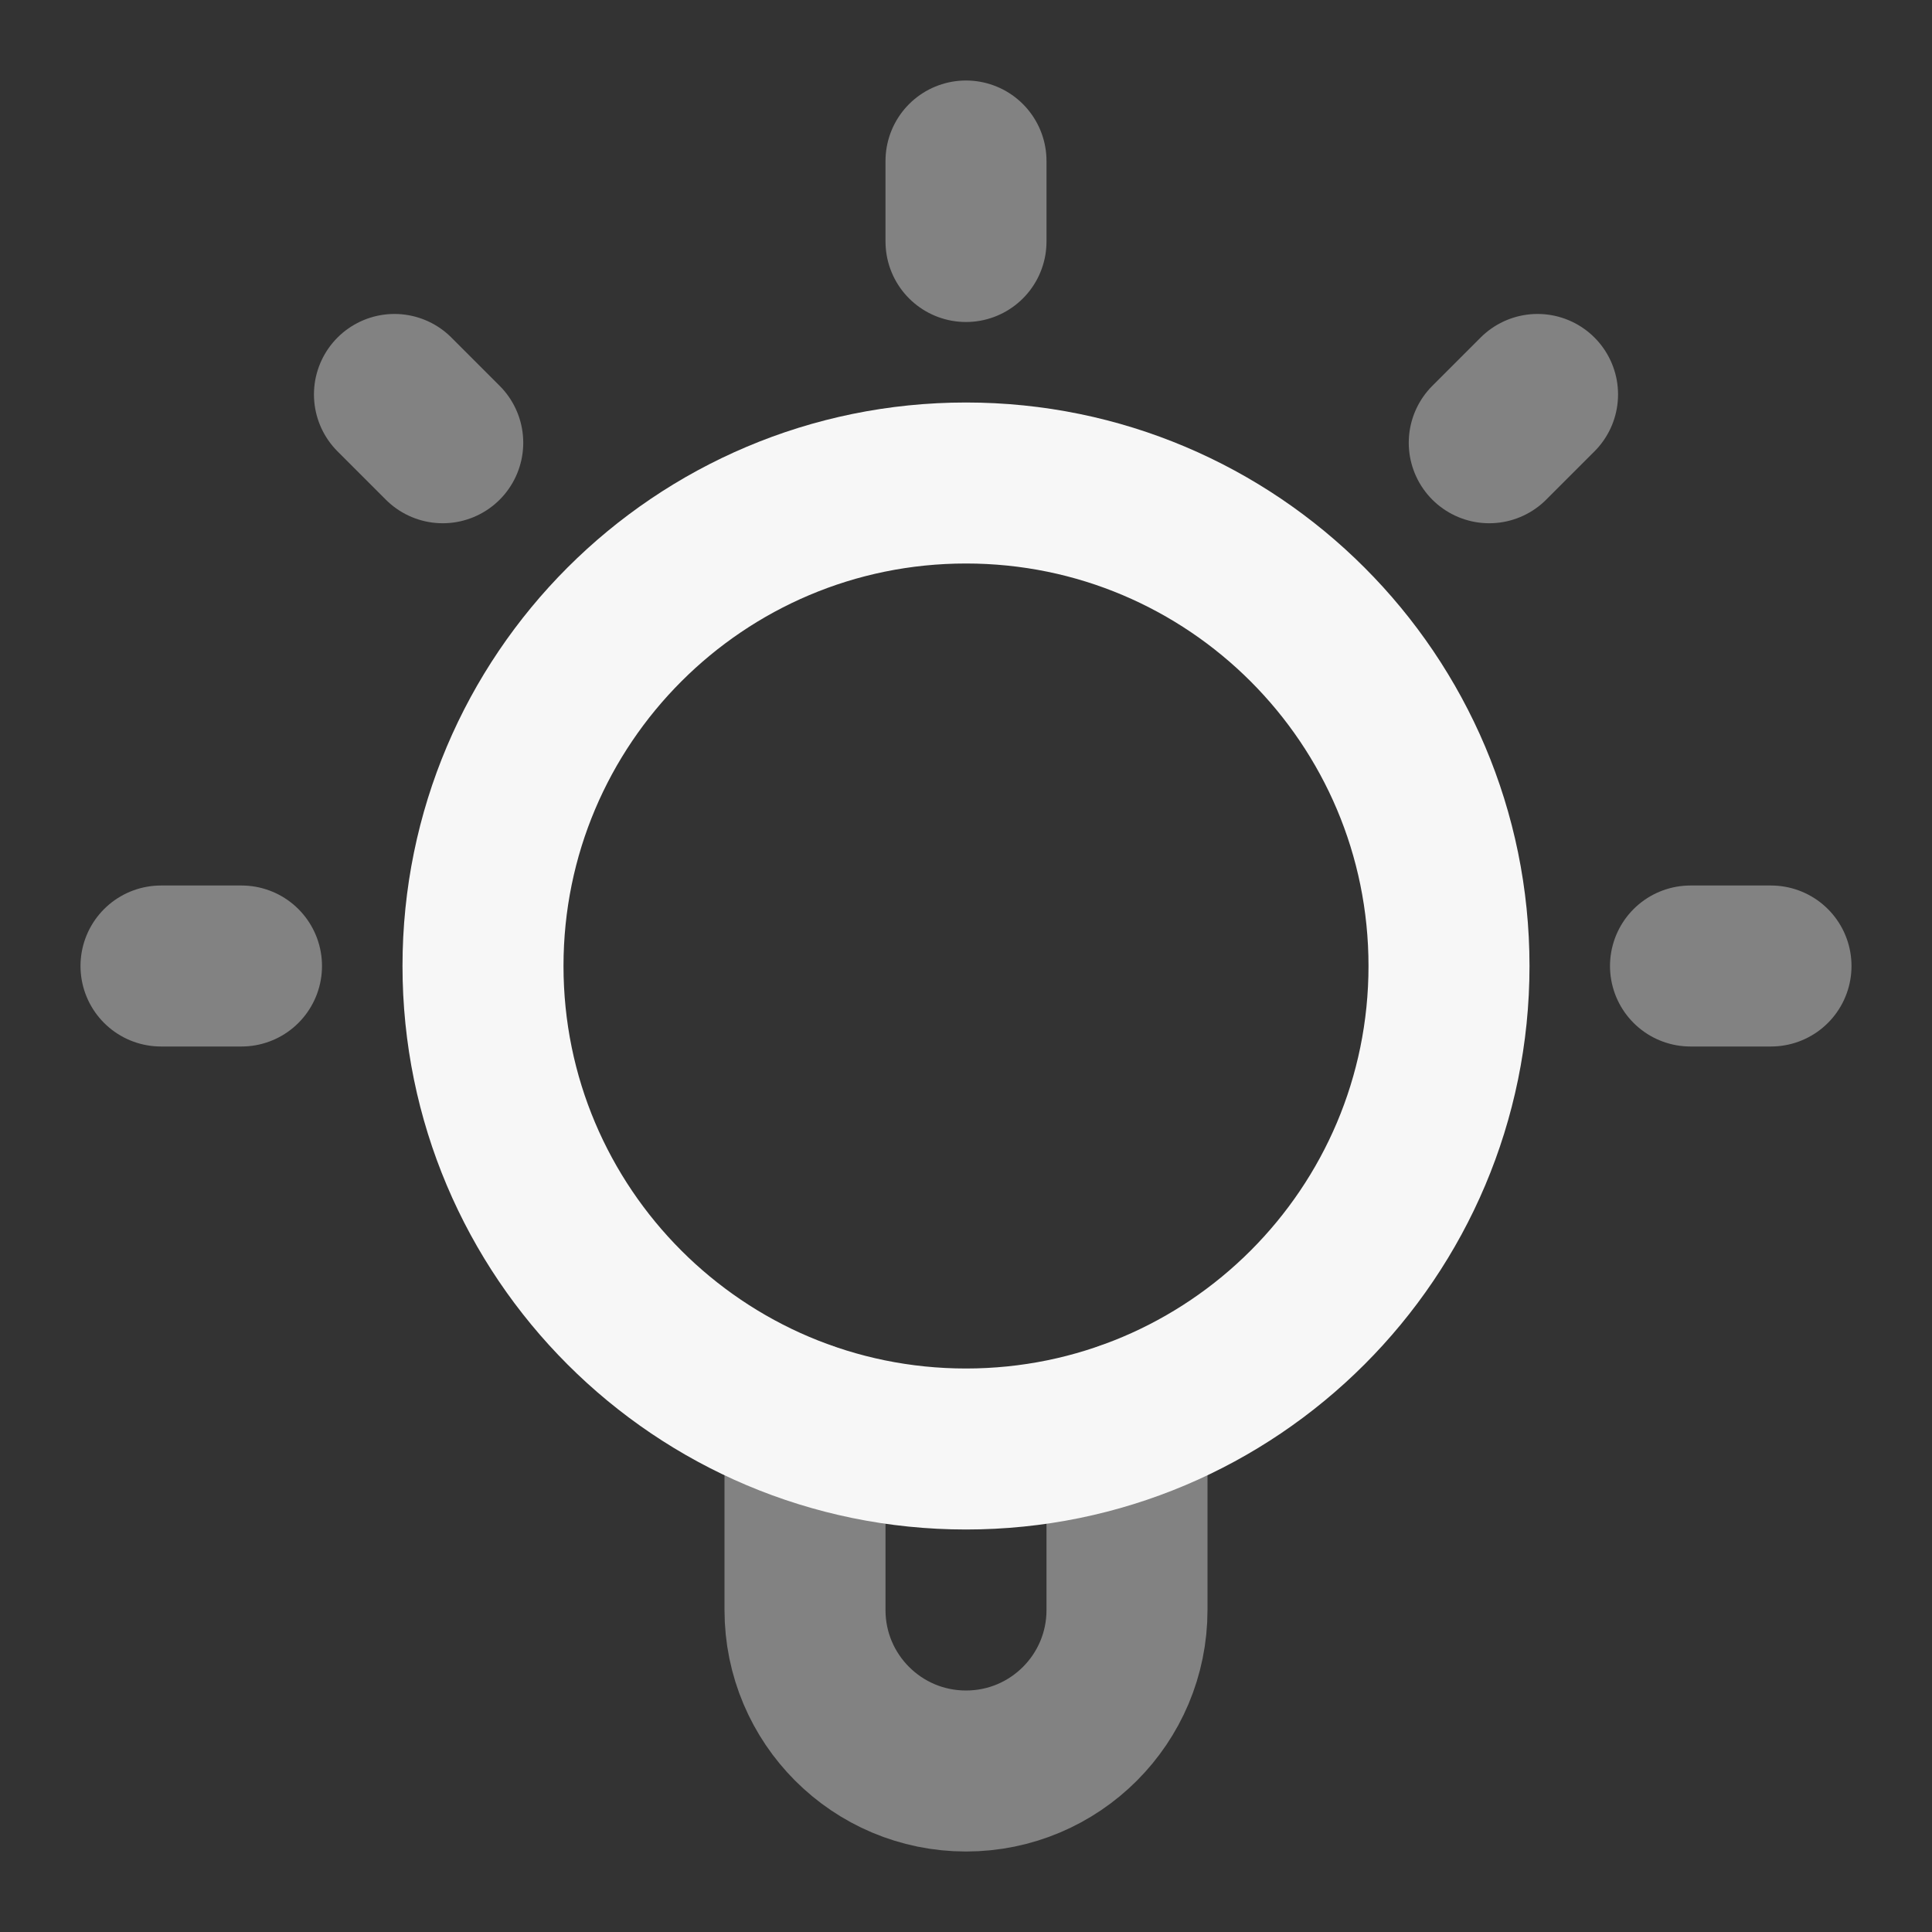 <svg width="24" height="24" xmlns="http://www.w3.org/2000/svg" viewBox="0 0 24 24"><rect x="0" y="0" width="24" height="24" fill="#333333" stroke="none"/><title>lightbulb 02</title><g fill="none" class="nc-icon-wrapper"><path opacity=".4" d="M14 17.659V20C14 21.105 13.105 22 12 22V22C10.895 22 10 21.105 10 20V17.659" stroke="#F7F7F7" stroke-width="2" stroke-linecap="round" stroke-linejoin="round"></path><path opacity=".4" d="M12 2V3M3 12H2M5.5 5.5L4.9 4.9M18.5 5.5L19.1 4.9M22 12H21" stroke="#F7F7F7" stroke-width="2" stroke-linecap="round" stroke-linejoin="round"></path><path d="M12 18C15.314 18 18 15.314 18 12C18 8.686 15.314 6 12 6C8.686 6 6 8.686 6 12C6 15.314 8.686 18 12 18Z" stroke="#F7F7F7" stroke-width="2" stroke-linecap="round" stroke-linejoin="round"></path></g></svg>
